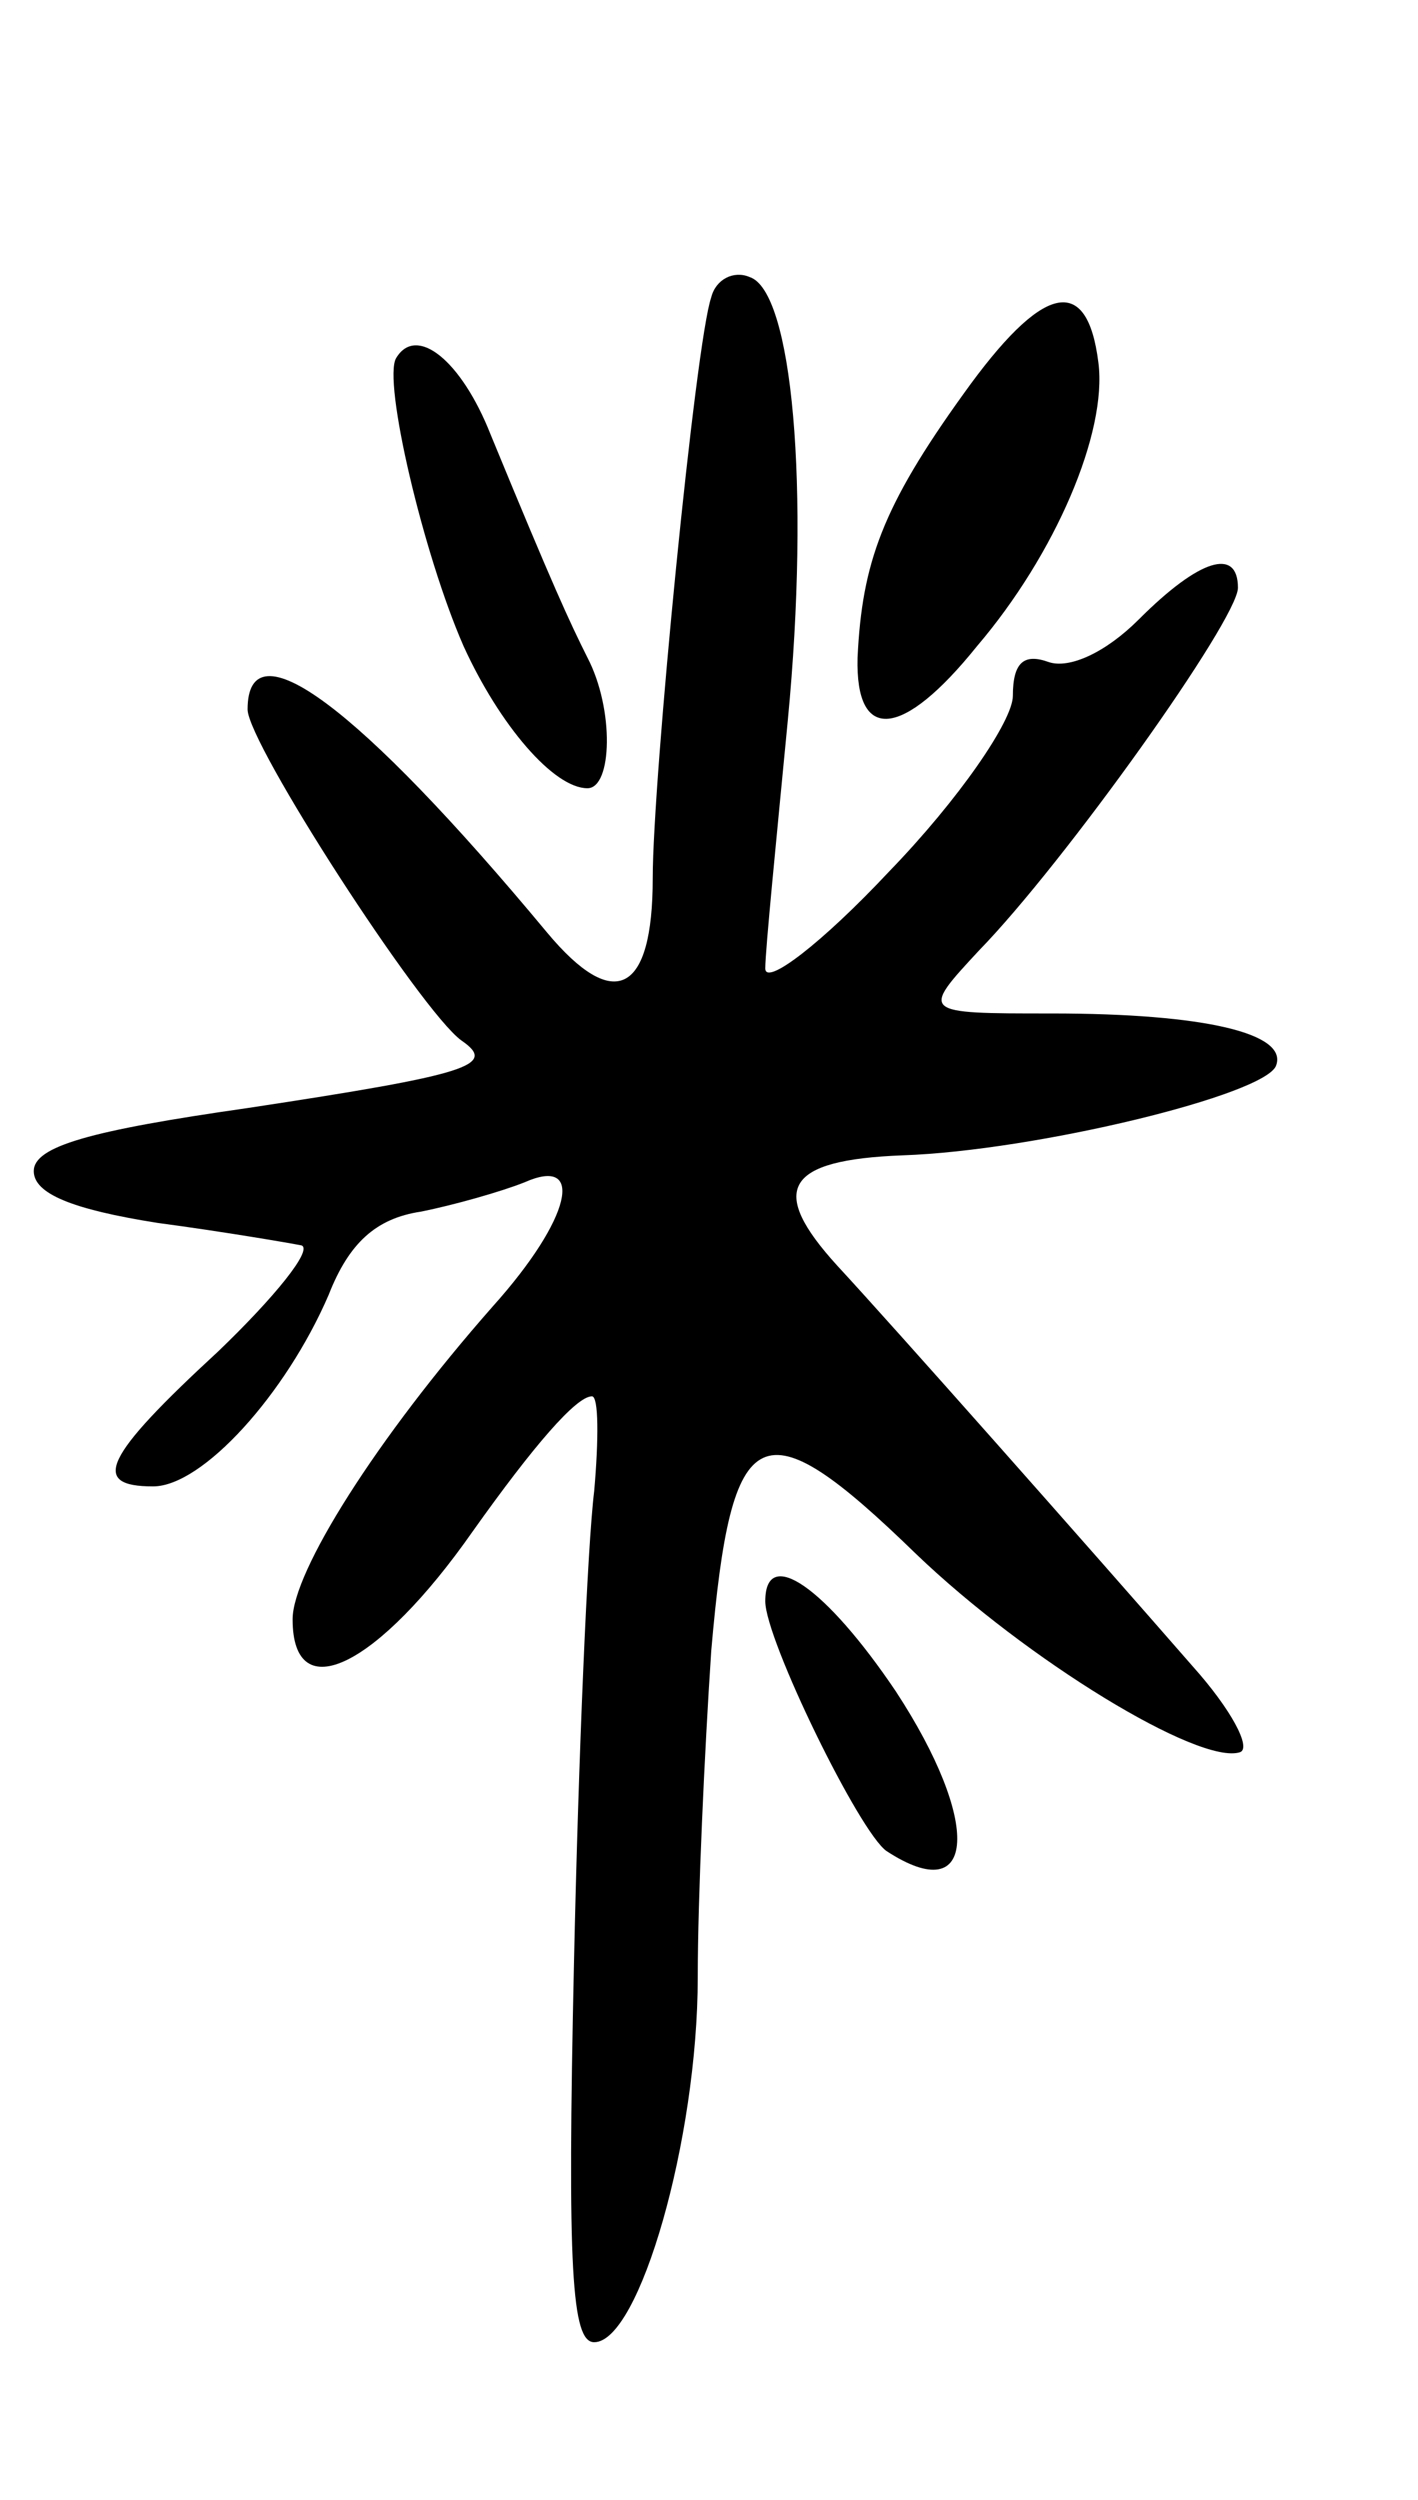 <svg version="1.0" xmlns="http://www.w3.org/2000/svg"
 width="63pt" height="111pt" viewBox="0 0 63 111"
 preserveAspectRatio="xMidYMid meet">
<g transform="translate(0,111) scale(0.1,-0.1)"
fill="#000000" stroke="none">
<path d="M316 978 c-7 -20 -26 -214 -26 -258 0 -51 -17 -60 -47 -24 -84 101
-133 137 -133 99 0 -15 77 -134 95 -147 16 -11 4 -15 -95 -30 -70 -10 -95 -17
-95 -28 0 -10 17 -17 55 -23 30 -4 59 -9 64 -10 5 -2 -12 -23 -37 -47 -51 -47
-57 -60 -29 -60 22 0 59 41 78 85 9 23 21 34 41 37 15 3 36 9 46 13 27 12 21
-16 -14 -55 -52 -59 -89 -118 -89 -139 0 -40 38 -21 80 39 27 38 46 60 53 60
3 0 3 -19 1 -42 -3 -24 -7 -118 -9 -210 -3 -136 -1 -168 9 -168 20 0 46 90 46
162 0 35 3 100 6 145 9 104 22 110 91 43 49 -47 126 -94 144 -88 5 2 -4 19
-21 38 -48 55 -133 151 -158 178 -31 34 -23 47 29 49 59 2 162 27 166 40 5 14
-31 23 -100 23 -58 0 -58 0 -32 28 38 39 115 147 115 161 0 18 -17 13 -44 -14
-15 -15 -31 -22 -40 -19 -11 4 -16 0 -16 -15 0 -11 -24 -46 -55 -78 -30 -32
-55 -51 -55 -43 0 8 5 58 10 110 10 104 2 191 -17 197 -7 3 -15 -1 -17 -9z"/>
<path d="M428 935 c-36 -50 -45 -75 -47 -117 -1 -38 20 -36 53 5 35 41 58 95
54 126 -5 40 -25 35 -60 -14z"/>
<path d="M176 951 c-6 -10 12 -87 30 -128 16 -35 40 -63 55 -63 11 0 12 35 0
58 -8 16 -15 31 -43 99 -13 33 -33 49 -42 34z"/>
<path d="M340 399 c0 -17 42 -103 54 -111 40 -26 42 13 4 71 -31 46 -58 65
-58 40z"/>
</g>
</svg>
